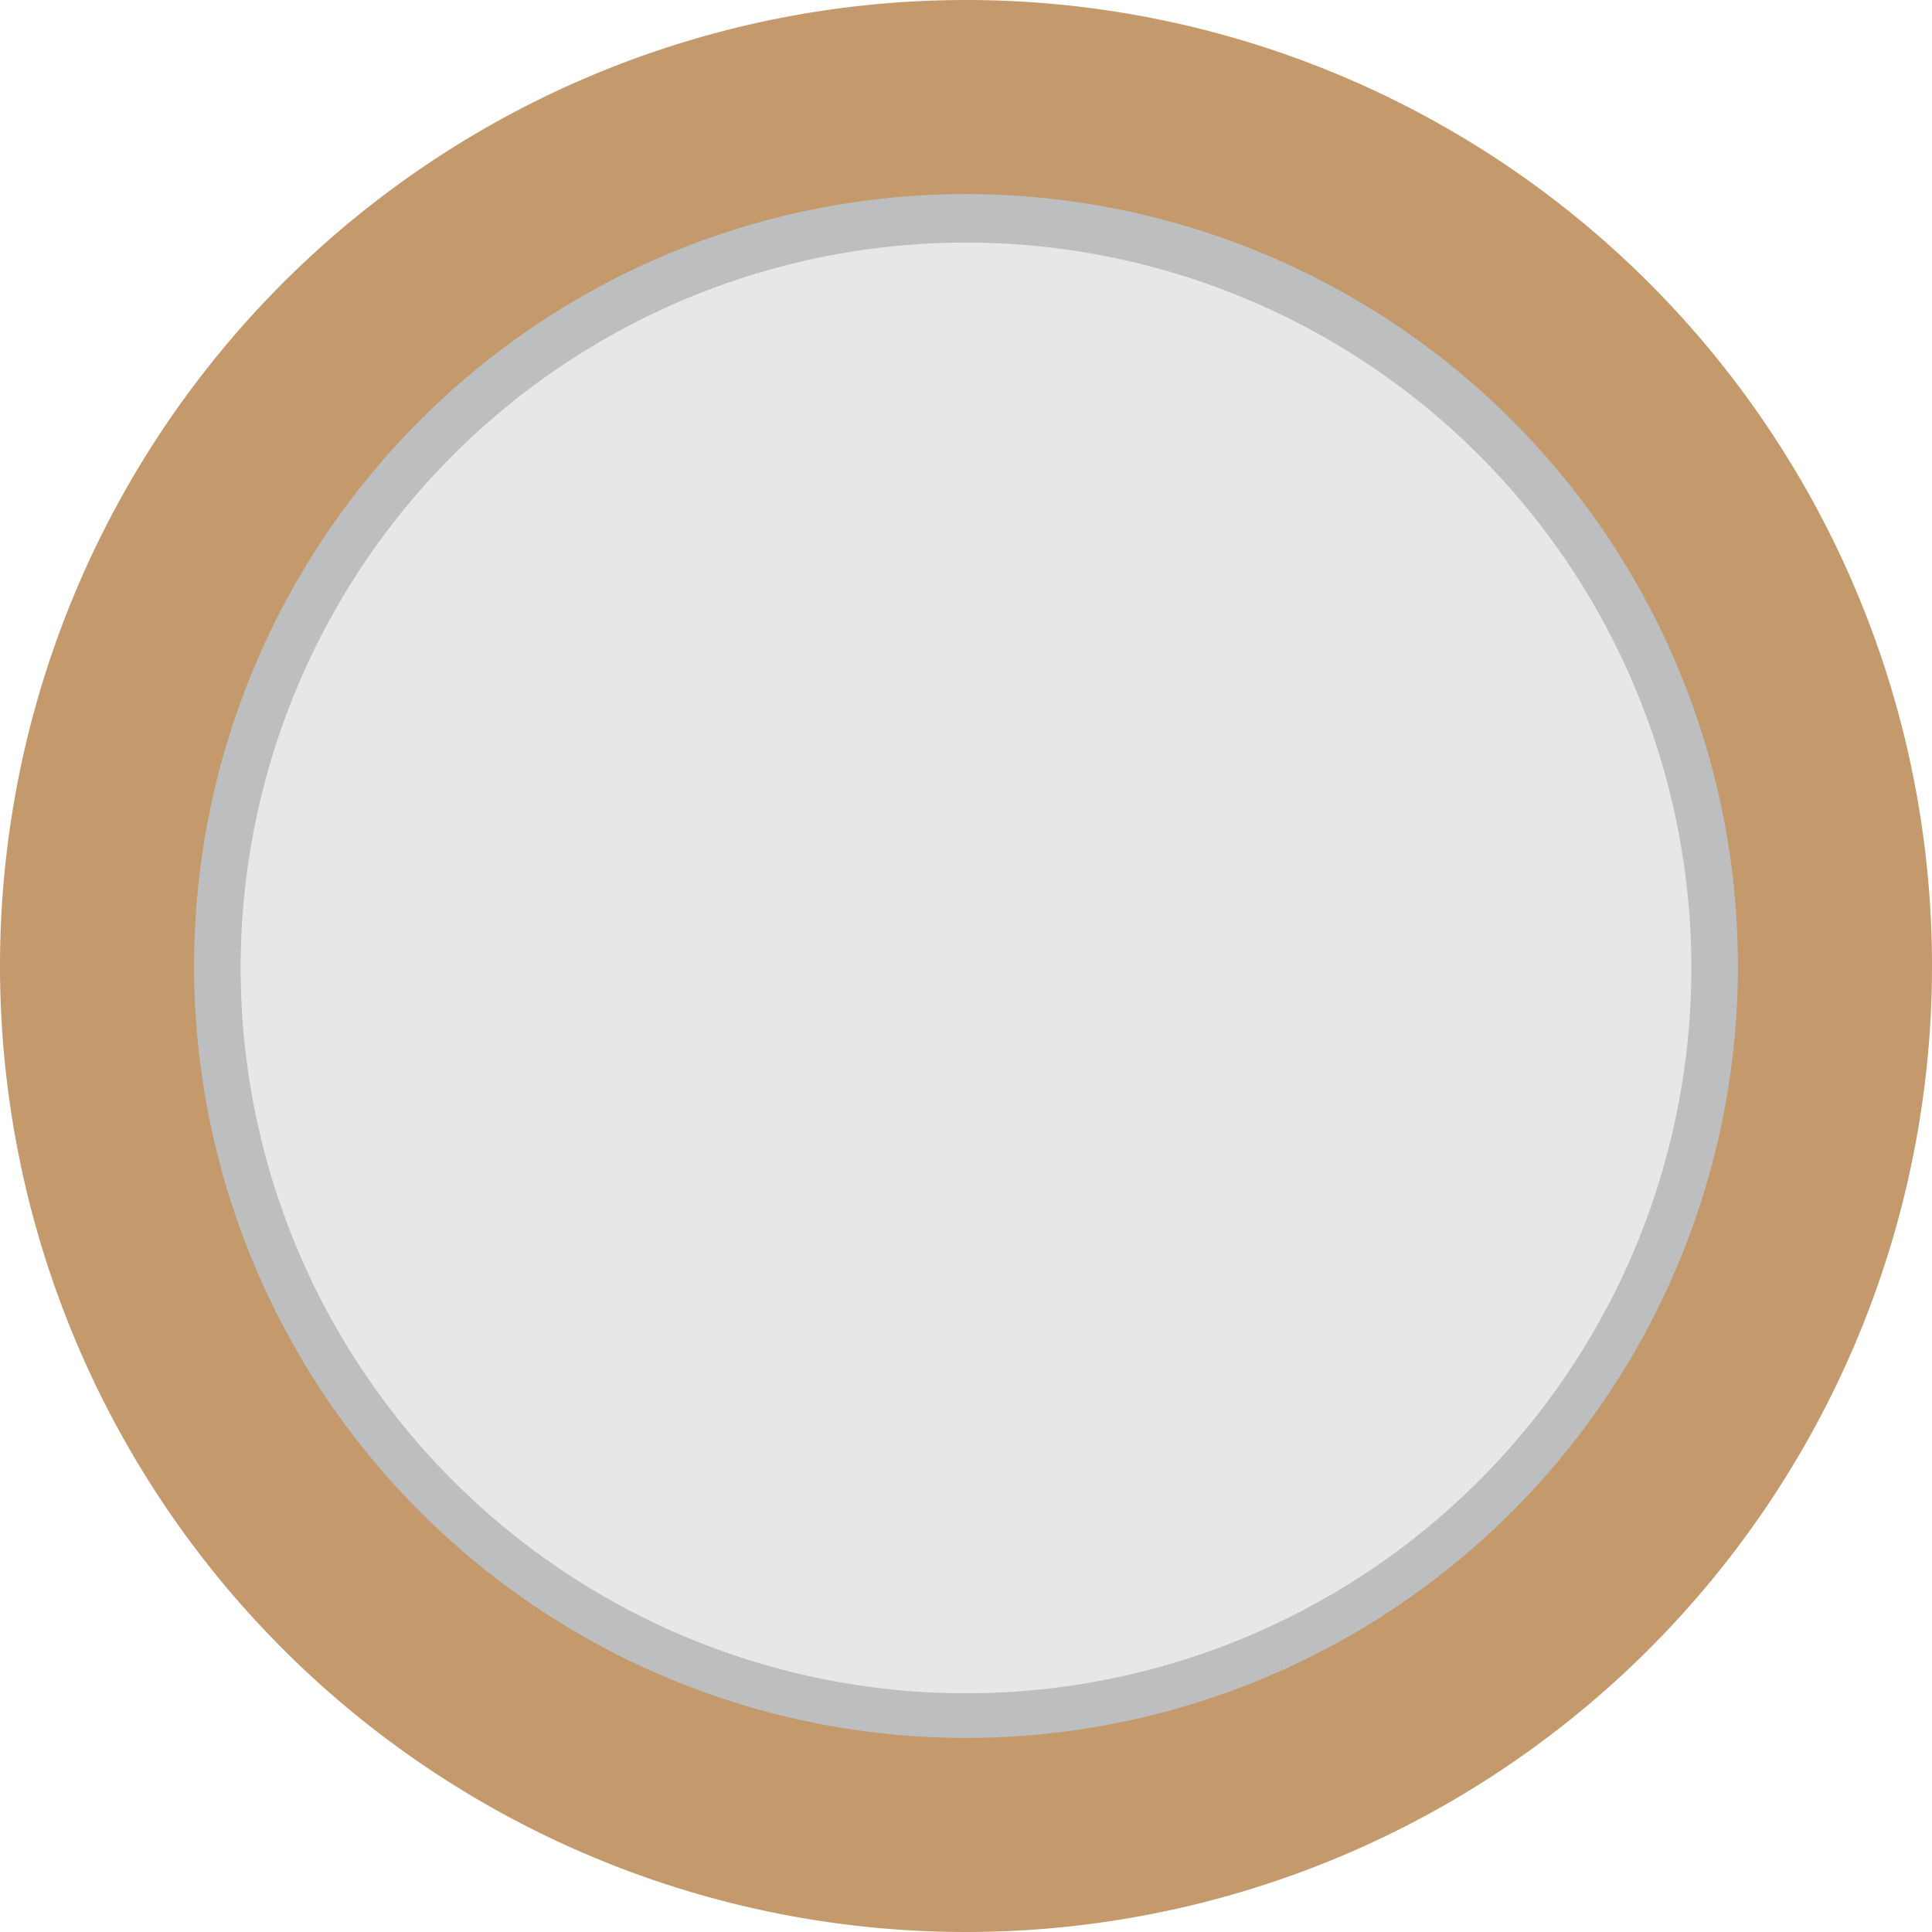 <svg xmlns="http://www.w3.org/2000/svg" viewBox="0 0 39.82 39.82"><defs><style>.cls-1{fill:#bcbec0;}.cls-2{fill:#e6e7e8;}.cls-3{fill:none;stroke:#c49a6c;stroke-miterlimit:9;stroke-width:4px;}</style></defs><title>Asset 1</title><g id="Layer_2" data-name="Layer 2"><g id="Layer_1_copy" data-name="Layer 1 copy"><path class="cls-1" d="M37.82,19.91A17.91,17.91,0,1,1,19.91,2,17.91,17.91,0,0,1,37.82,19.91Z"/></g><g id="Layer_1_copy_2" data-name="Layer 1 copy 2"><path class="cls-2" d="M34.86,19.91A14.95,14.95,0,1,1,19.91,5,14.95,14.95,0,0,1,34.86,19.91Z"/></g><g id="Layer_1-2" data-name="Layer 1"><path class="cls-3" d="M37.82,19.91A17.91,17.91,0,1,1,19.91,2,17.91,17.91,0,0,1,37.82,19.91Z"/></g></g></svg>